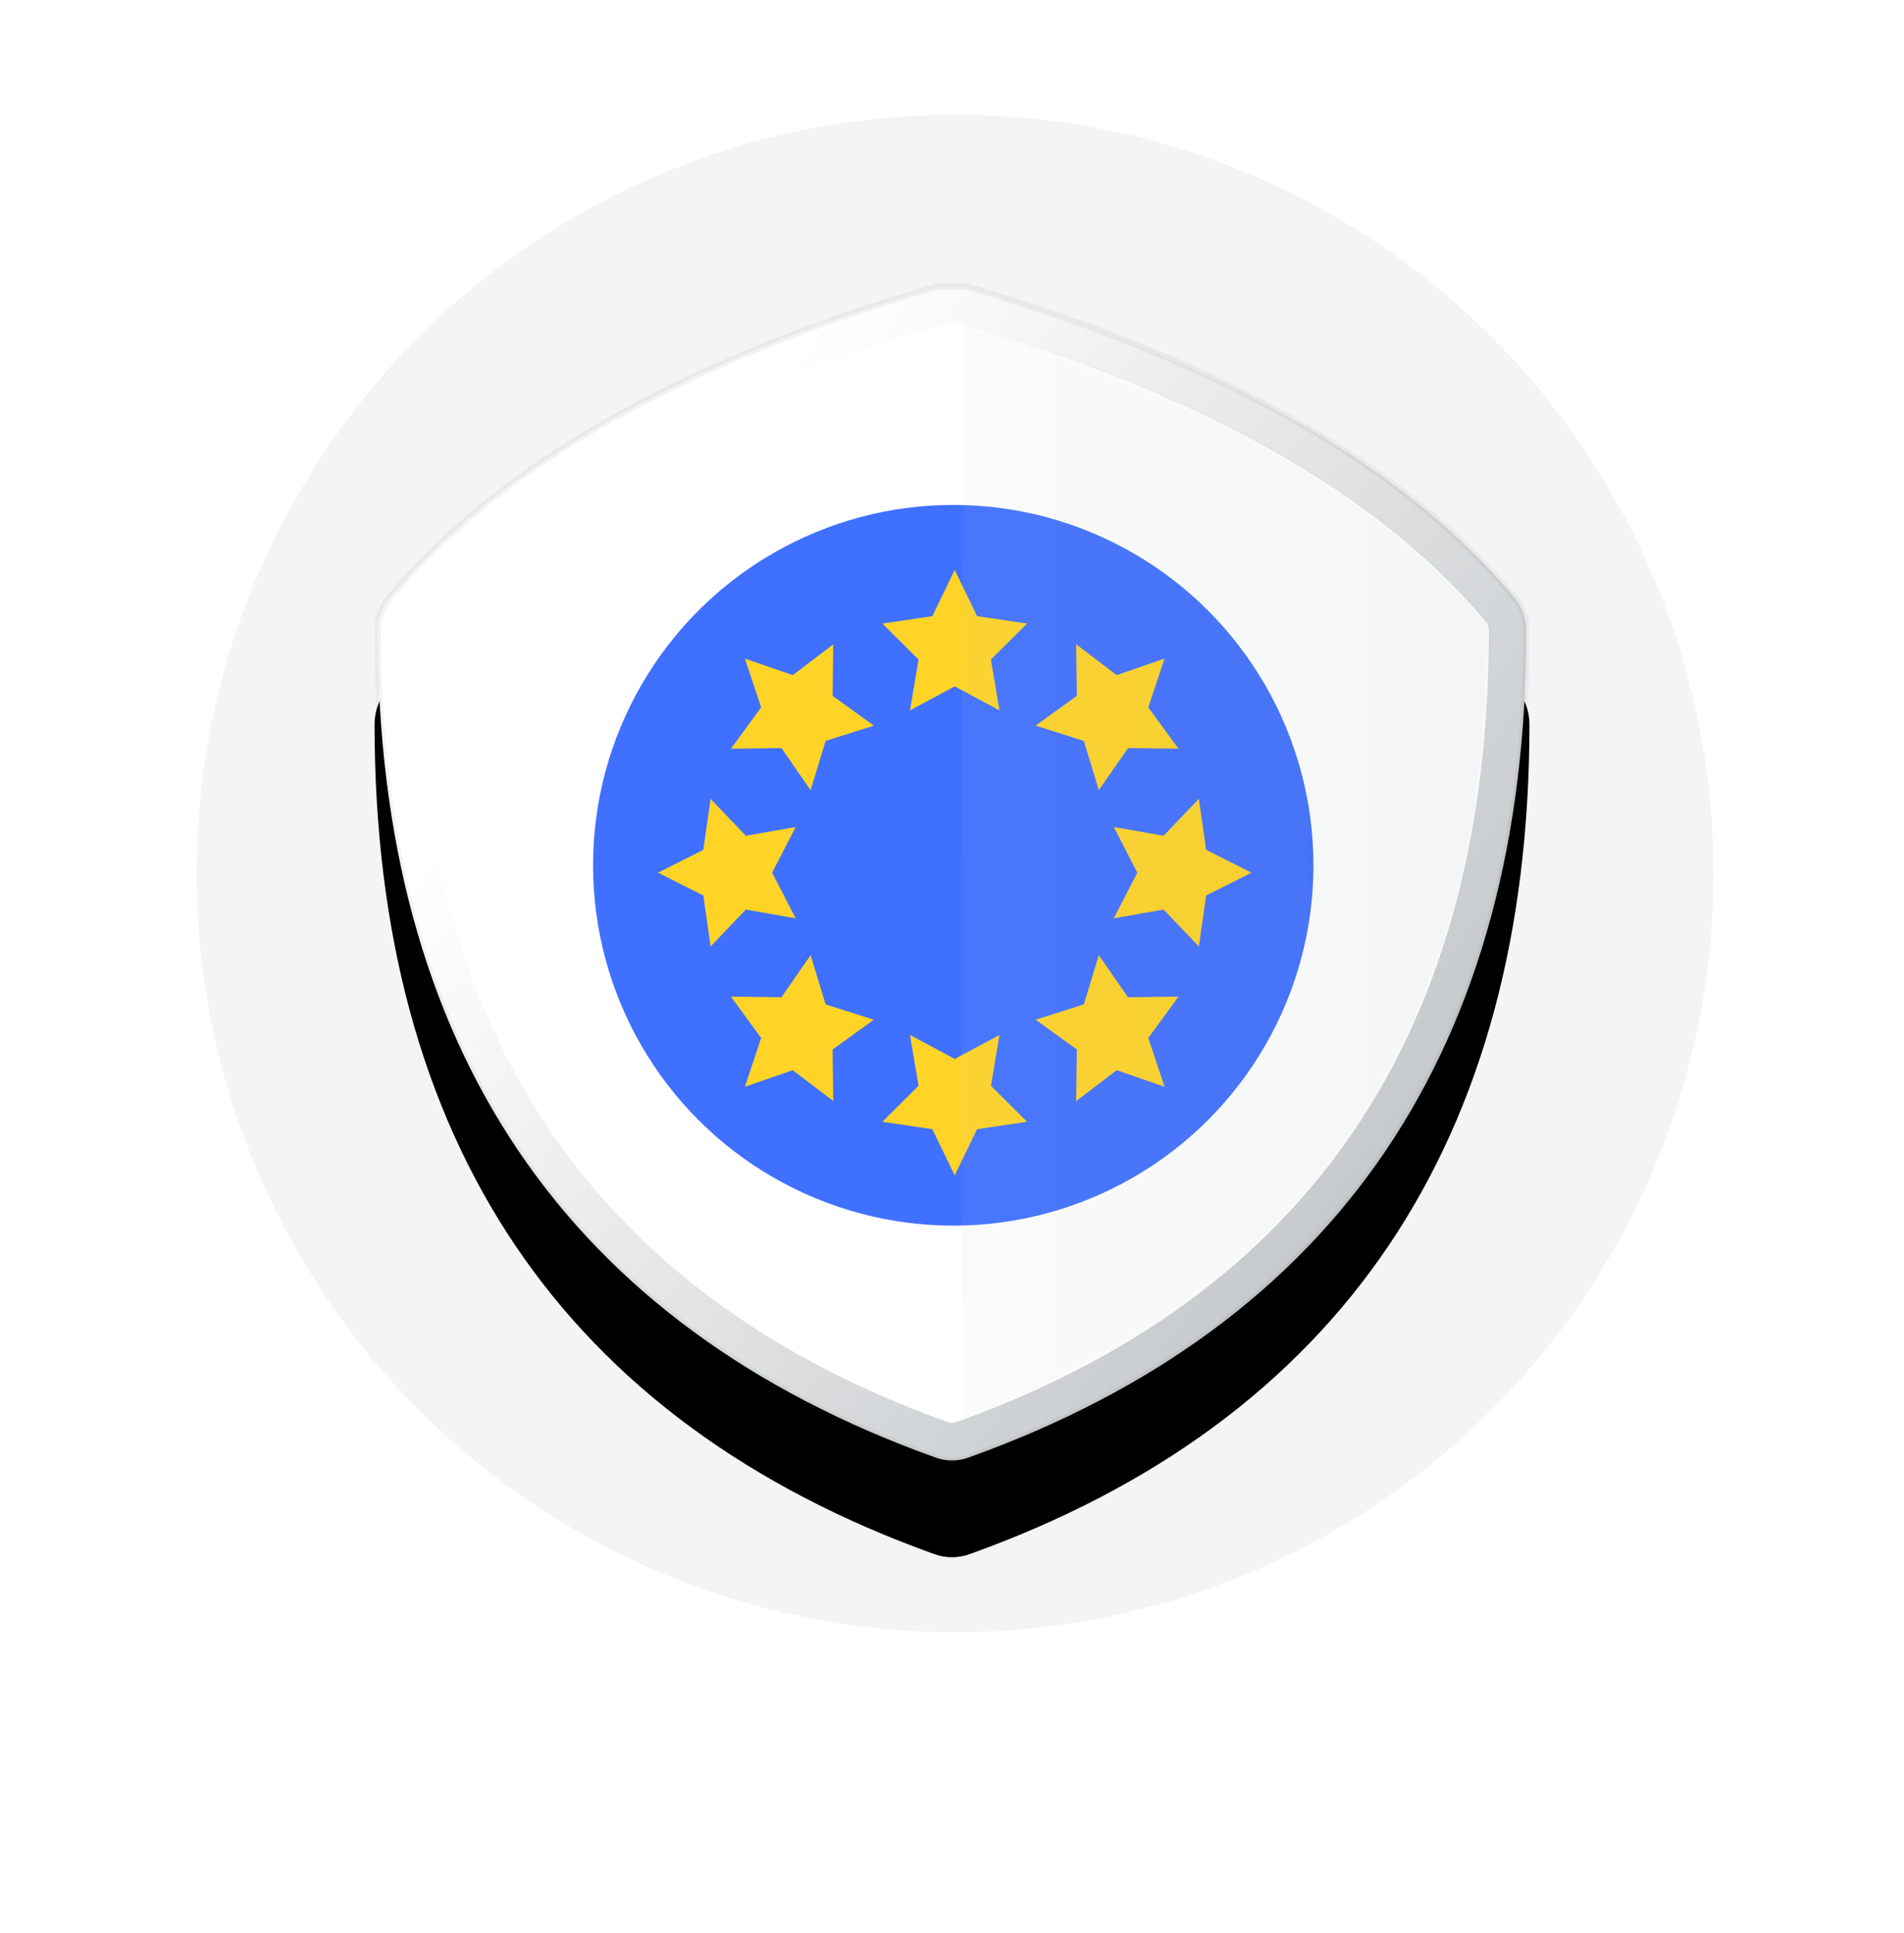 <svg xmlns="http://www.w3.org/2000/svg" xmlns:xlink="http://www.w3.org/1999/xlink" width="610" height="619" viewBox="0 0 610 619">
  <defs>
    <linearGradient id="privacy-eu-c" x1="19.681%" x2="83.999%" y1="28.796%" y2="77.127%">
      <stop offset="0%" stop-color="#FFF"/>
      <stop offset="100%" stop-color="#C6CACC"/>
    </linearGradient>
    <path id="privacy-eu-b" d="M237.38,54 C155.995,77.797 97.135,110.928 61.049,154.014 C58.436,157.133 57,161.107 57,165.215 C57,298.66 117.491,388.425 236.444,431.034 C240.041,432.322 243.959,432.322 247.556,431.034 C366.509,388.425 427,298.66 427,165.215 C427,161.107 425.564,157.133 422.951,154.014 C386.865,110.928 328.005,77.797 246.62,54 L237.38,54 Z"/>
    <filter id="privacy-eu-a" width="205.4%" height="203.2%" x="-52.7%" y="-43.7%" filterUnits="objectBoundingBox">
      <feMorphology in="SourceAlpha" radius="5" result="shadowSpreadOuter1"/>
      <feOffset dy="30" in="shadowSpreadOuter1" result="shadowOffsetOuter1"/>
      <feGaussianBlur in="shadowOffsetOuter1" result="shadowBlurOuter1" stdDeviation="65"/>
      <feComposite in="shadowBlurOuter1" in2="SourceAlpha" operator="out" result="shadowBlurOuter1"/>
      <feColorMatrix in="shadowBlurOuter1" values="0 0 0 0 0.54   0 0 0 0 0.58   0 0 0 0 0.6  0 0 0 0.4 0"/>
    </filter>
    <path id="privacy-eu-d" d="M174.75,9.09494702e-13 C252.124,22.848 308.484,54.167 342.985,95.361 C343.651,96.156 344,97.172 344,98.215 C344,161.991 329.787,215.436 301.084,257.954 C272.536,300.243 229.719,331.54 173.172,351.795 C172.413,352.067 171.587,352.067 170.828,351.795 C114.281,331.54 71.464,300.243 42.916,257.954 C14.213,215.436 0,161.991 0,98.215 C0,97.172 0.349,96.156 1.015,95.361 C35.516,54.167 91.876,22.848 169.25,9.09494702e-13 L169.25,9.09494702e-13 L174.75,9.09494702e-13 Z"/>
    <linearGradient id="privacy-eu-f" x1="0%" x2="86.358%" y1="50%" y2="50%">
      <stop offset="0%" stop-color="#BEC6C9" stop-opacity=".822"/>
      <stop offset="100%" stop-color="#8A9499"/>
    </linearGradient>
  </defs>
  <g fill="none" fill-rule="evenodd" transform="translate(63 36.7)">
    <circle cx="243" cy="243" r="243" fill="#8A9499" opacity=".1"/>
    <use fill="#000" filter="url(#privacy-eu-a)" xlink:href="#privacy-eu-b"/>
    <path fill="url(#privacy-eu-c)" stroke="#000" stroke-linejoin="square" stroke-opacity=".05" stroke-width="2" d="M246.477,55 C327.553,78.725 386.221,111.716 422.185,154.656 C424.647,157.597 426,161.342 426,165.215 C426,231.729 410.939,287.362 381.03,331.668 C351.149,375.932 306.454,408.875 247.219,430.092 C243.84,431.302 240.16,431.302 236.781,430.092 C177.546,408.875 132.851,375.932 102.97,331.668 C73.061,287.362 58,231.729 58,165.215 C58,161.342 59.353,157.597 61.816,154.656 C97.779,111.716 156.447,78.725 237.523,55 L237.523,55 Z"/>
    <g transform="translate(70 67)">
      <mask id="privacy-eu-e" fill="#fff">
        <use xlink:href="#privacy-eu-d"/>
      </mask>
      <use fill="#FFF" xlink:href="#privacy-eu-d"/>
      <g fill-rule="nonzero" mask="url(#privacy-eu-e)">
        <g transform="translate(57 58)">
          <circle cx="115.4" cy="115.4" r="115.4" fill="#4070FF"/>
          <path fill="#FFD426" d="M130.202,169.743 L127.465,186.016 L139.057,197.54 L123.037,199.914 L115.873,214.72 L108.709,199.914 L92.689,197.54 L104.281,186.016 L101.544,169.743 L115.873,177.426 L130.202,169.743 Z M162.042,144.186 L171.389,157.666 L187.576,157.455 L177.894,170.687 L183.093,186.322 L167.762,181.02 L154.788,190.894 L154.995,174.386 L141.778,164.853 L157.237,159.952 L162.042,144.186 L162.042,144.186 Z M69.704,144.186 L74.509,159.952 L89.968,164.853 L76.751,174.386 L76.958,190.894 L63.984,181.02 L48.653,186.322 L53.852,170.687 L44.17,157.455 L60.357,157.666 L69.704,144.186 L69.704,144.186 Z M194.092,94.119 L196.42,110.458 L210.936,117.765 L196.42,125.072 L194.092,141.41 L182.792,129.588 L166.837,132.379 L174.37,117.765 L166.837,103.151 L182.792,105.942 L194.092,94.119 L194.092,94.119 Z M37.654,94.119 L48.954,105.942 L64.909,103.151 L57.376,117.765 L64.909,132.379 L48.954,129.588 L37.654,141.41 L35.326,125.072 L20.81,117.765 L35.326,110.458 L37.654,94.119 L37.654,94.119 Z M154.788,44.635 L167.762,54.509 L183.093,49.207 L177.894,64.843 L187.576,78.075 L171.389,77.864 L162.042,91.344 L157.237,75.578 L141.778,70.677 L154.995,61.144 L154.788,44.635 L154.788,44.635 Z M76.958,44.635 L76.751,61.144 L89.968,70.677 L74.509,75.578 L69.704,91.344 L60.357,77.864 L44.17,78.075 L53.852,64.843 L48.653,49.207 L63.984,54.509 L76.958,44.635 L76.958,44.635 Z M115.873,20.81 L123.037,35.615 L139.057,37.989 L127.465,49.514 L130.202,65.786 L115.873,58.103 L101.544,65.786 L104.281,49.514 L92.689,37.989 L108.709,35.615 L115.873,20.81 Z"/>
        </g>
      </g>
      <path fill="url(#privacy-eu-f)" d="M177.073,363.996 C296.346,321.392 357,231.635 357,98.204 C357,94.096 355.56,90.123 352.94,87.004 C316.757,43.922 257.739,10.795 176.135,-13 C174.356,239.189 174.668,364.854 177.073,363.996 Z" mask="url(#privacy-eu-e)" opacity=".3" style="mix-blend-mode:multiply"/>
    </g>
  </g>
</svg>
